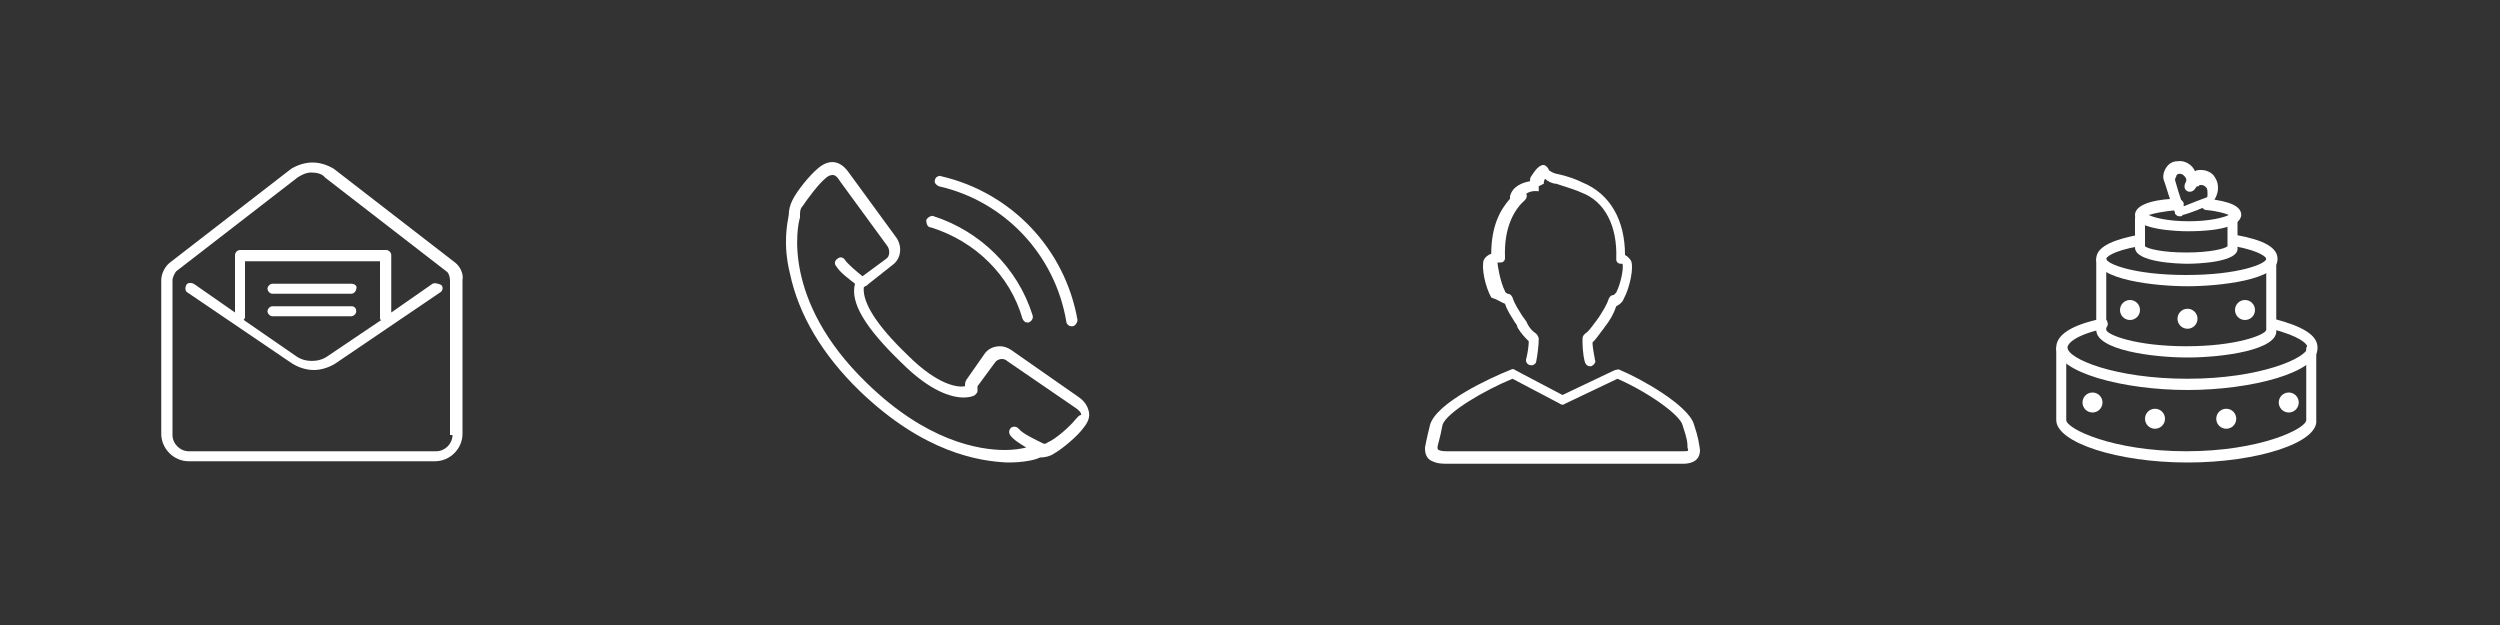 <?xml version="1.0" encoding="utf-8"?>
<!-- Generator: Adobe Illustrator 19.2.0, SVG Export Plug-In . SVG Version: 6.00 Build 0)  -->
<svg version="1.1" id="Layer_1" xmlns="http://www.w3.org/2000/svg" xmlns:xlink="http://www.w3.org/1999/xlink" x="0px" y="0px"
	 viewBox="0 0 200 50" style="enable-background:new 0 0 200 50;" xml:space="preserve">
<rect x="0" y="0" width="200" height="50" fill="#333333" stroke="none"/>
<style type="text/css">
	.st0{fill:none;}
	.st1{fill:#FFFFFF;}
	.st2{fill:#FFFFFF;}
</style>
<g>
	<rect class="st0" width="50" height="50"/>
	<rect x="50" class="st0" width="50" height="50"/>
	<rect x="100" class="st0" width="50" height="50"/>
	<rect x="150" class="st0" width="50" height="50"/>
	<g>
		<path class="st1" d="M135.5,33.9c-0.5-1.5-4.2-3.6-5.9-4.3c-0.1-0.1-0.3,0-0.4,0l-4.2,2l-3.8-2c-0.1-0.1-0.2-0.1-0.4,0
			c-1.5,0.6-5.9,2.6-6.4,4.4c-0.3,1.2-0.4,1.8-0.4,1.8c0,0,0,0.1,0,0.1c0,0.6,0.3,0.9,0.6,1c0.4,0.2,0.8,0.2,1.3,0.2
			c0.1,0,0.2,0,0.3,0h17.6c0.1,0,0.3,0,0.4,0c0.1,0,0.3,0,0.4,0c0.3,0,1.4,0,1.4-1.1C135.9,35.4,135.9,35.1,135.5,33.9z M134.6,36.1
			c-0.1,0-0.2,0-0.3,0c-0.1,0-0.3,0-0.4,0h-17.6c-0.1,0-0.2,0-0.3,0c-0.1,0-0.2,0-0.3,0c0,0,0,0,0,0c-0.1,0-0.4,0-0.6-0.1
			c0,0-0.1,0-0.1-0.2c0-0.2,0.2-0.7,0.4-1.8c0.3-1,3.4-2.8,5.6-3.7l3.8,2c0.1,0.1,0.3,0.1,0.4,0l4.2-2c2.5,1.1,5,2.9,5.2,3.7
			c0.4,1.2,0.4,1.4,0.4,1.8C135.1,36.1,135.1,36.1,134.6,36.1z"/>
		<path class="st1" d="M120.4,24.3c0.2,0.6,0.5,1,0.8,1.5c0.1,0.1,0.2,0.3,0.2,0.4c0.3,0.5,0.6,0.8,0.9,1.1c0,0.4-0.1,1-0.2,1.4
			c-0.1,0.2,0.1,0.5,0.3,0.5c0.2,0.1,0.5-0.1,0.5-0.3c0.1-0.5,0.2-1.3,0.2-1.8c0-0.1-0.1-0.3-0.2-0.4c-0.3-0.2-0.6-0.5-0.8-1
			c-0.1-0.1-0.2-0.3-0.3-0.4c-0.3-0.5-0.6-0.9-0.8-1.5c-0.1-0.2-0.2-0.3-0.4-0.3c0,0-0.2-0.1-0.2-0.2c-0.4-0.8-0.6-2.1-0.6-2.3
			c0,0,0.1,0,0.2,0c0.1,0,0.2,0,0.3-0.1c0.1-0.1,0.1-0.2,0.1-0.3c-0.1-2.5,0.8-3.9,1.6-4.6c0.1-0.1,0.2-0.3,0.1-0.5c0,0,0,0,0,0
			c0.4-0.3,1-0.2,1-0.2l0-0.4l0.4-0.2c0-0.1,0-0.2,0.1-0.4c0.2,0.2,0.6,0.4,0.9,0.4c0.9,0.3,1.6,0.5,2,0.7c1.9,0.7,2.9,2.7,2.8,5.3
			c0,0.1,0,0.2,0.1,0.3s0.2,0.1,0.3,0.1c0.1,0,0.1,0,0.1,0c0.1,0.3-0.1,1.5-0.5,2.3c-0.1,0.1-0.2,0.2-0.2,0.2
			c-0.2,0-0.3,0.1-0.4,0.3c-0.2,0.6-0.5,1-0.8,1.5c-0.1,0.1-0.2,0.3-0.3,0.4c-0.3,0.4-0.5,0.7-0.8,0.9c-0.1,0.1-0.2,0.2-0.2,0.4
			c0,0.4,0,1.2,0.2,1.9c0.1,0.2,0.2,0.3,0.4,0.3c0,0,0.1,0,0.1,0c0.2-0.1,0.4-0.3,0.3-0.5c-0.1-0.5-0.2-1.1-0.2-1.4
			c0.3-0.3,0.5-0.6,0.8-1c0.1-0.1,0.2-0.3,0.3-0.4c0.3-0.4,0.6-0.9,0.8-1.5c0.2-0.1,0.5-0.3,0.6-0.6c0.5-0.9,0.8-2.5,0.6-3
			c-0.1-0.2-0.3-0.4-0.5-0.5c0-2.8-1.2-4.9-3.4-5.8c-0.4-0.2-1.1-0.5-2.1-0.7c-0.4-0.1-0.6-0.3-0.6-0.3c0-0.1-0.1-0.2-0.2-0.3
			c-0.1-0.1-0.2-0.1-0.3-0.1c-0.4,0.1-0.7,0.6-0.9,0.9c-0.1,0.1-0.1,0.3-0.1,0.4c-0.6,0.1-1.4,0.4-1.6,1.2c0,0.1,0,0.2,0,0.2
			c-0.8,0.9-1.5,2.2-1.5,4.4c-0.3,0.1-0.5,0.3-0.6,0.5c-0.2,0.6,0.1,2.1,0.6,3C119.9,24,120.1,24.2,120.4,24.3z"/>
	</g>
	<g>
		<path class="st1" d="M34.6,22.7L31.3,25v-4.6c0-0.2-0.2-0.4-0.4-0.4H19.2c-0.2,0-0.4,0.2-0.4,0.4V25l-3.3-2.3
			c-0.2-0.1-0.5-0.1-0.6,0.1s-0.1,0.5,0.1,0.6l8.4,5.7c0.5,0.3,1.1,0.5,1.7,0.5s1.2-0.2,1.7-0.5l8.4-5.7c0.2-0.1,0.3-0.4,0.1-0.6
			C35.1,22.7,34.8,22.6,34.6,22.7z M26.2,28.5c-0.7,0.5-1.8,0.5-2.5,0l-4.2-2.9c0-0.1,0.1-0.1,0.1-0.2v-4.5h10.8v4.5
			c0,0.1,0,0.2,0.1,0.2L26.2,28.5z"/>
		<path class="st1" d="M36.4,21l-9.7-7.5C26.2,13.2,25.6,13,25,13s-1.2,0.2-1.7,0.5L13.6,21c-0.4,0.3-0.7,0.9-0.7,1.4v12.3
			c0,1.2,1,2.2,2.2,2.2h19.7c1.2,0,2.2-1,2.2-2.2V22.4C37.1,21.9,36.8,21.3,36.4,21z M36.2,34.8c0,0.7-0.6,1.3-1.3,1.3H15.1
			c-0.7,0-1.3-0.6-1.3-1.3V22.4c0-0.2,0.2-0.6,0.3-0.7l9.7-7.5c0.3-0.2,0.7-0.4,1.1-0.4c0.4,0,0.9,0.1,1.1,0.4l9.7,7.5
			c0.2,0.1,0.3,0.5,0.3,0.7V34.8z"/>
		<path class="st1" d="M28.1,22.7h-6.3c-0.2,0-0.4,0.2-0.4,0.4s0.2,0.4,0.4,0.4h6.3c0.2,0,0.4-0.2,0.4-0.4
			C28.6,22.9,28.4,22.7,28.1,22.7z"/>
		<path class="st1" d="M28.1,24.5h-6.3c-0.2,0-0.4,0.2-0.4,0.4s0.2,0.4,0.4,0.4h6.3c0.2,0,0.4-0.2,0.4-0.4S28.4,24.5,28.1,24.5z"/>
	</g>
	<g>
		<path class="st1" d="M87.1,32.9c-0.1-0.4-0.3-0.8-0.9-1.2L80.9,28c-0.3-0.2-0.6-0.3-0.9-0.3c-0.5,0-1,0.2-1.3,0.7l-1.4,2
			c-0.1,0.2-0.1,0.3-0.1,0.5c-0.5,0.1-2.1,0-4.6-2.5c-2.5-2.4-3.6-4.2-3.5-5.4c0,0,0,0,0.1-0.1c0.1,0,0.2-0.1,0.3-0.2l1.9-1.5
			c0.7-0.5,0.8-1.5,0.3-2.2l-3.8-5.2c-0.7-1-1.6-1.1-2.5-0.3c-0.6,0.5-1.6,1.7-2,2.5c-0.2,0.4-0.3,0.8-0.3,1.2
			c-0.1,0.6-0.5,2.3,0.1,4.7c0.7,3.3,2.6,6.5,5.6,9.4c5.1,4.9,9.5,5.6,11.8,5.7l0,0c1.3,0,2.2-0.2,2.6-0.4c0.4,0,0.8-0.1,1.1-0.3
			c0.7-0.4,1.9-1.4,2.4-2.1C87.1,33.7,87.2,33.3,87.1,32.9z M86,33.6c-0.4,0.5-1.5,1.5-2.2,1.8c-0.1,0.1-0.2,0.1-0.3,0.1
			c-0.6-0.3-1.7-0.8-2-1.2c-0.2-0.2-0.4-0.2-0.6-0.1c-0.2,0.2-0.2,0.4-0.1,0.6c0.3,0.4,0.8,0.7,1.3,1c-0.4,0.1-1,0.2-1.7,0.2l0,0
			c-2.1,0-6.3-0.7-11.1-5.4C62.5,24,63.8,18,64,17.4c0-0.1,0-0.1,0-0.2c0-0.2,0-0.5,0.2-0.7c0.4-0.6,1.3-1.8,1.8-2.2
			c0.2-0.2,0.4-0.3,0.6-0.3c0.1,0,0.3,0,0.6,0.5l3.8,5.2c0.2,0.3,0.2,0.8-0.1,1L69,22.1c0,0,0,0,0,0c-0.5-0.4-1.2-1-1.4-1.3
			c-0.1-0.2-0.4-0.3-0.6-0.1c-0.2,0.1-0.3,0.4-0.1,0.6c0.3,0.5,1,1,1.5,1.4c-0.4,1.5,0.8,3.5,3.7,6.3c2.3,2.3,4,2.8,5,2.8
			c0.4,0,0.8-0.1,0.9-0.2c0.1-0.1,0.2-0.2,0.2-0.3c0-0.1,0-0.2,0-0.2c0-0.1,0-0.1,0-0.2l1.4-1.9c0.2-0.3,0.7-0.4,1-0.1l5.4,3.7
			c0.3,0.2,0.5,0.4,0.5,0.6C86.3,33.2,86.2,33.4,86,33.6z"/>
		<path class="st1" d="M74.5,18.2c3.5,1.1,6.3,3.8,7.3,7.3c0.1,0.2,0.2,0.3,0.4,0.3c0,0,0.1,0,0.1,0c0.2-0.1,0.4-0.3,0.3-0.6
			c-1.2-3.8-4.2-6.7-7.9-7.9c-0.2-0.1-0.5,0.1-0.6,0.3C74.1,17.9,74.2,18.2,74.5,18.2z"/>
		<path class="st1" d="M75.1,14.9c5.3,1.2,9.3,5.5,10.2,10.8c0,0.2,0.2,0.4,0.4,0.4c0,0,0.1,0,0.1,0c0.2,0,0.4-0.3,0.4-0.5
			c-1-5.7-5.3-10.2-10.9-11.5c-0.2-0.1-0.5,0.1-0.5,0.3C74.7,14.6,74.9,14.8,75.1,14.9z"/>
	</g>
	<g>
		<g>
			<path class="st2" d="M175,22.9c-2.5,0-7.3-0.5-7.3-2.2c0-1.1,1.8-1.6,3.3-1.9c0.2,0,0.5,0.1,0.5,0.4c0,0.2-0.1,0.5-0.4,0.5
				c-2.2,0.4-2.6,0.9-2.6,1c0,0.4,2.2,1.3,6.4,1.3s6.4-0.9,6.4-1.3c0-0.1-0.4-0.6-2.5-1c-0.2,0-0.4-0.3-0.4-0.5
				c0-0.2,0.3-0.4,0.5-0.4c2.2,0.4,3.3,1,3.3,1.9C182.3,22.4,177.5,22.9,175,22.9z"/>
		</g>
		<g>
			<path class="st2" d="M175,28.6c-2.8,0-7.3-0.6-7.3-2.2v-5.6c0-0.2,0.2-0.4,0.4-0.4c0.2,0,0.4,0.2,0.4,0.4v5.6
				c0.1,0.4,2.4,1.3,6.4,1.3c4,0,6.3-0.9,6.4-1.3l0-5.6c0-0.2,0.2-0.4,0.4-0.4c0.2,0,0.4,0.2,0.4,0.4v5.6
				C182.3,28,177.8,28.6,175,28.6z"/>
		</g>
		<g>
			<path class="st2" d="M175,31.2c-5.1,0-10.5-1.4-10.5-3.4c0-1,1.2-1.8,3.6-2.3c0.2-0.1,0.5,0.1,0.5,0.3c0.1,0.2-0.1,0.5-0.3,0.5
				c-2.3,0.5-2.9,1.2-2.9,1.5c0,0.9,3.8,2.5,9.6,2.5c5.9,0,9.6-1.7,9.6-2.5c0-0.3-0.6-0.9-2.9-1.5c-0.2-0.1-0.4-0.3-0.3-0.5
				c0.1-0.2,0.3-0.4,0.5-0.3c2.3,0.6,3.5,1.3,3.5,2.3C185.5,29.8,180.1,31.2,175,31.2z"/>
		</g>
		<g>
			<path class="st2" d="M175,37c-5.6,0-10.5-1.6-10.5-3.4v-5.7c0-0.2,0.2-0.4,0.4-0.4s0.4,0.2,0.4,0.4v5.7c0,0.7,3.7,2.5,9.6,2.5
				c5.9,0,9.6-1.8,9.6-2.5v-5.7c0-0.2,0.2-0.4,0.4-0.4c0.2,0,0.4,0.2,0.4,0.4v5.7C185.5,35.4,180.6,37,175,37z"/>
		</g>
		<g>
			<path class="st2" d="M175,18.5c-0.7,0-4.2-0.1-4.2-1.3c0-1,2.1-1.3,3.4-1.3c0.2,0,0.5,0.2,0.5,0.4c0,0.2-0.2,0.5-0.4,0.5
				c-1.3,0.1-2.1,0.3-2.4,0.4c0.4,0.2,1.5,0.5,3.2,0.5c1.7,0,2.8-0.3,3.2-0.5c-0.2-0.1-0.8-0.3-1.8-0.4c-0.2,0-0.4-0.2-0.4-0.5
				c0-0.2,0.2-0.4,0.5-0.4c1.8,0.2,2.7,0.6,2.7,1.3C179.2,18.5,175.7,18.5,175,18.5z"/>
		</g>
		<g>
			<path class="st2" d="M175,21.1c-0.7,0-4.2-0.1-4.2-1.3v-2.3c0-0.2,0.2-0.4,0.4-0.4s0.4,0.2,0.4,0.4v2.2c0.2,0.2,1.4,0.5,3.3,0.5
				c1.9,0,3.1-0.3,3.3-0.5v-2.2c0-0.2,0.2-0.4,0.4-0.4s0.4,0.2,0.4,0.4v2.3C179.2,21,175.7,21.1,175,21.1z"/>
		</g>
		<g>
			<path class="st2" d="M174.4,17.3c-0.1,0-0.2,0-0.3-0.1c0,0-0.1-0.1-0.1-0.1c0,0,0-0.1,0-0.1c-0.3-0.6-0.8-2.4-0.9-2.6
				c-0.1-0.3,0-0.7,0.2-1c0.2-0.3,0.5-0.5,0.9-0.5c0.6-0.1,1.2,0.3,1.4,0.8c0.1-0.1,0.3-0.1,0.5-0.1c0.4,0,0.9,0.2,1.1,0.6
				c0.2,0.3,0.3,0.7,0.2,1.2c-0.1,0.4-0.3,0.7-0.5,0.9c-0.3,0.2-1.8,0.8-2.3,0.9C174.6,17.3,174.5,17.3,174.4,17.3
				C174.5,17.3,174.5,17.3,174.4,17.3z M174.4,13.9C174.4,13.9,174.4,13.9,174.4,13.9c-0.2,0-0.3,0.1-0.3,0.2c0,0.1-0.1,0.1-0.1,0.3
				c0.1,0.3,0.4,1.5,0.7,2.1c0.5-0.2,1.5-0.6,1.8-0.7c0.1,0,0.1-0.1,0.1-0.3c0-0.2,0-0.4-0.1-0.5c-0.1-0.1-0.2-0.2-0.4-0.2
				c-0.1,0-0.2,0-0.2,0.1c0,0-0.1,0-0.1,0c-0.1,0-0.1,0.1-0.2,0.2c-0.1,0.2-0.4,0.3-0.6,0.2c-0.2-0.1-0.3-0.3-0.2-0.6
				c0.1-0.2,0.1-0.2,0.1-0.3c0,0,0-0.1,0-0.1C174.8,14.1,174.6,13.9,174.4,13.9z"/>
		</g>
		<g>
			<circle class="st2" cx="175" cy="25.5" r="0.8"/>
		</g>
		<g>
			<g>
				<circle class="st2" cx="170.4" cy="24.8" r="0.8"/>
			</g>
			<g>
				<circle class="st2" cx="179.6" cy="24.8" r="0.8"/>
			</g>
		</g>
		<g>
			<g>
				<circle class="st2" cx="167.4" cy="32.2" r="0.8"/>
			</g>
			<g>
				<circle class="st2" cx="183.1" cy="32.2" r="0.8"/>
			</g>
		</g>
		<g>
			<g>
				<circle class="st2" cx="172.4" cy="33.5" r="0.8"/>
			</g>
			<g>
				<circle class="st2" cx="178.1" cy="33.5" r="0.8"/>
			</g>
		</g>
	</g>
</g>
</svg>
